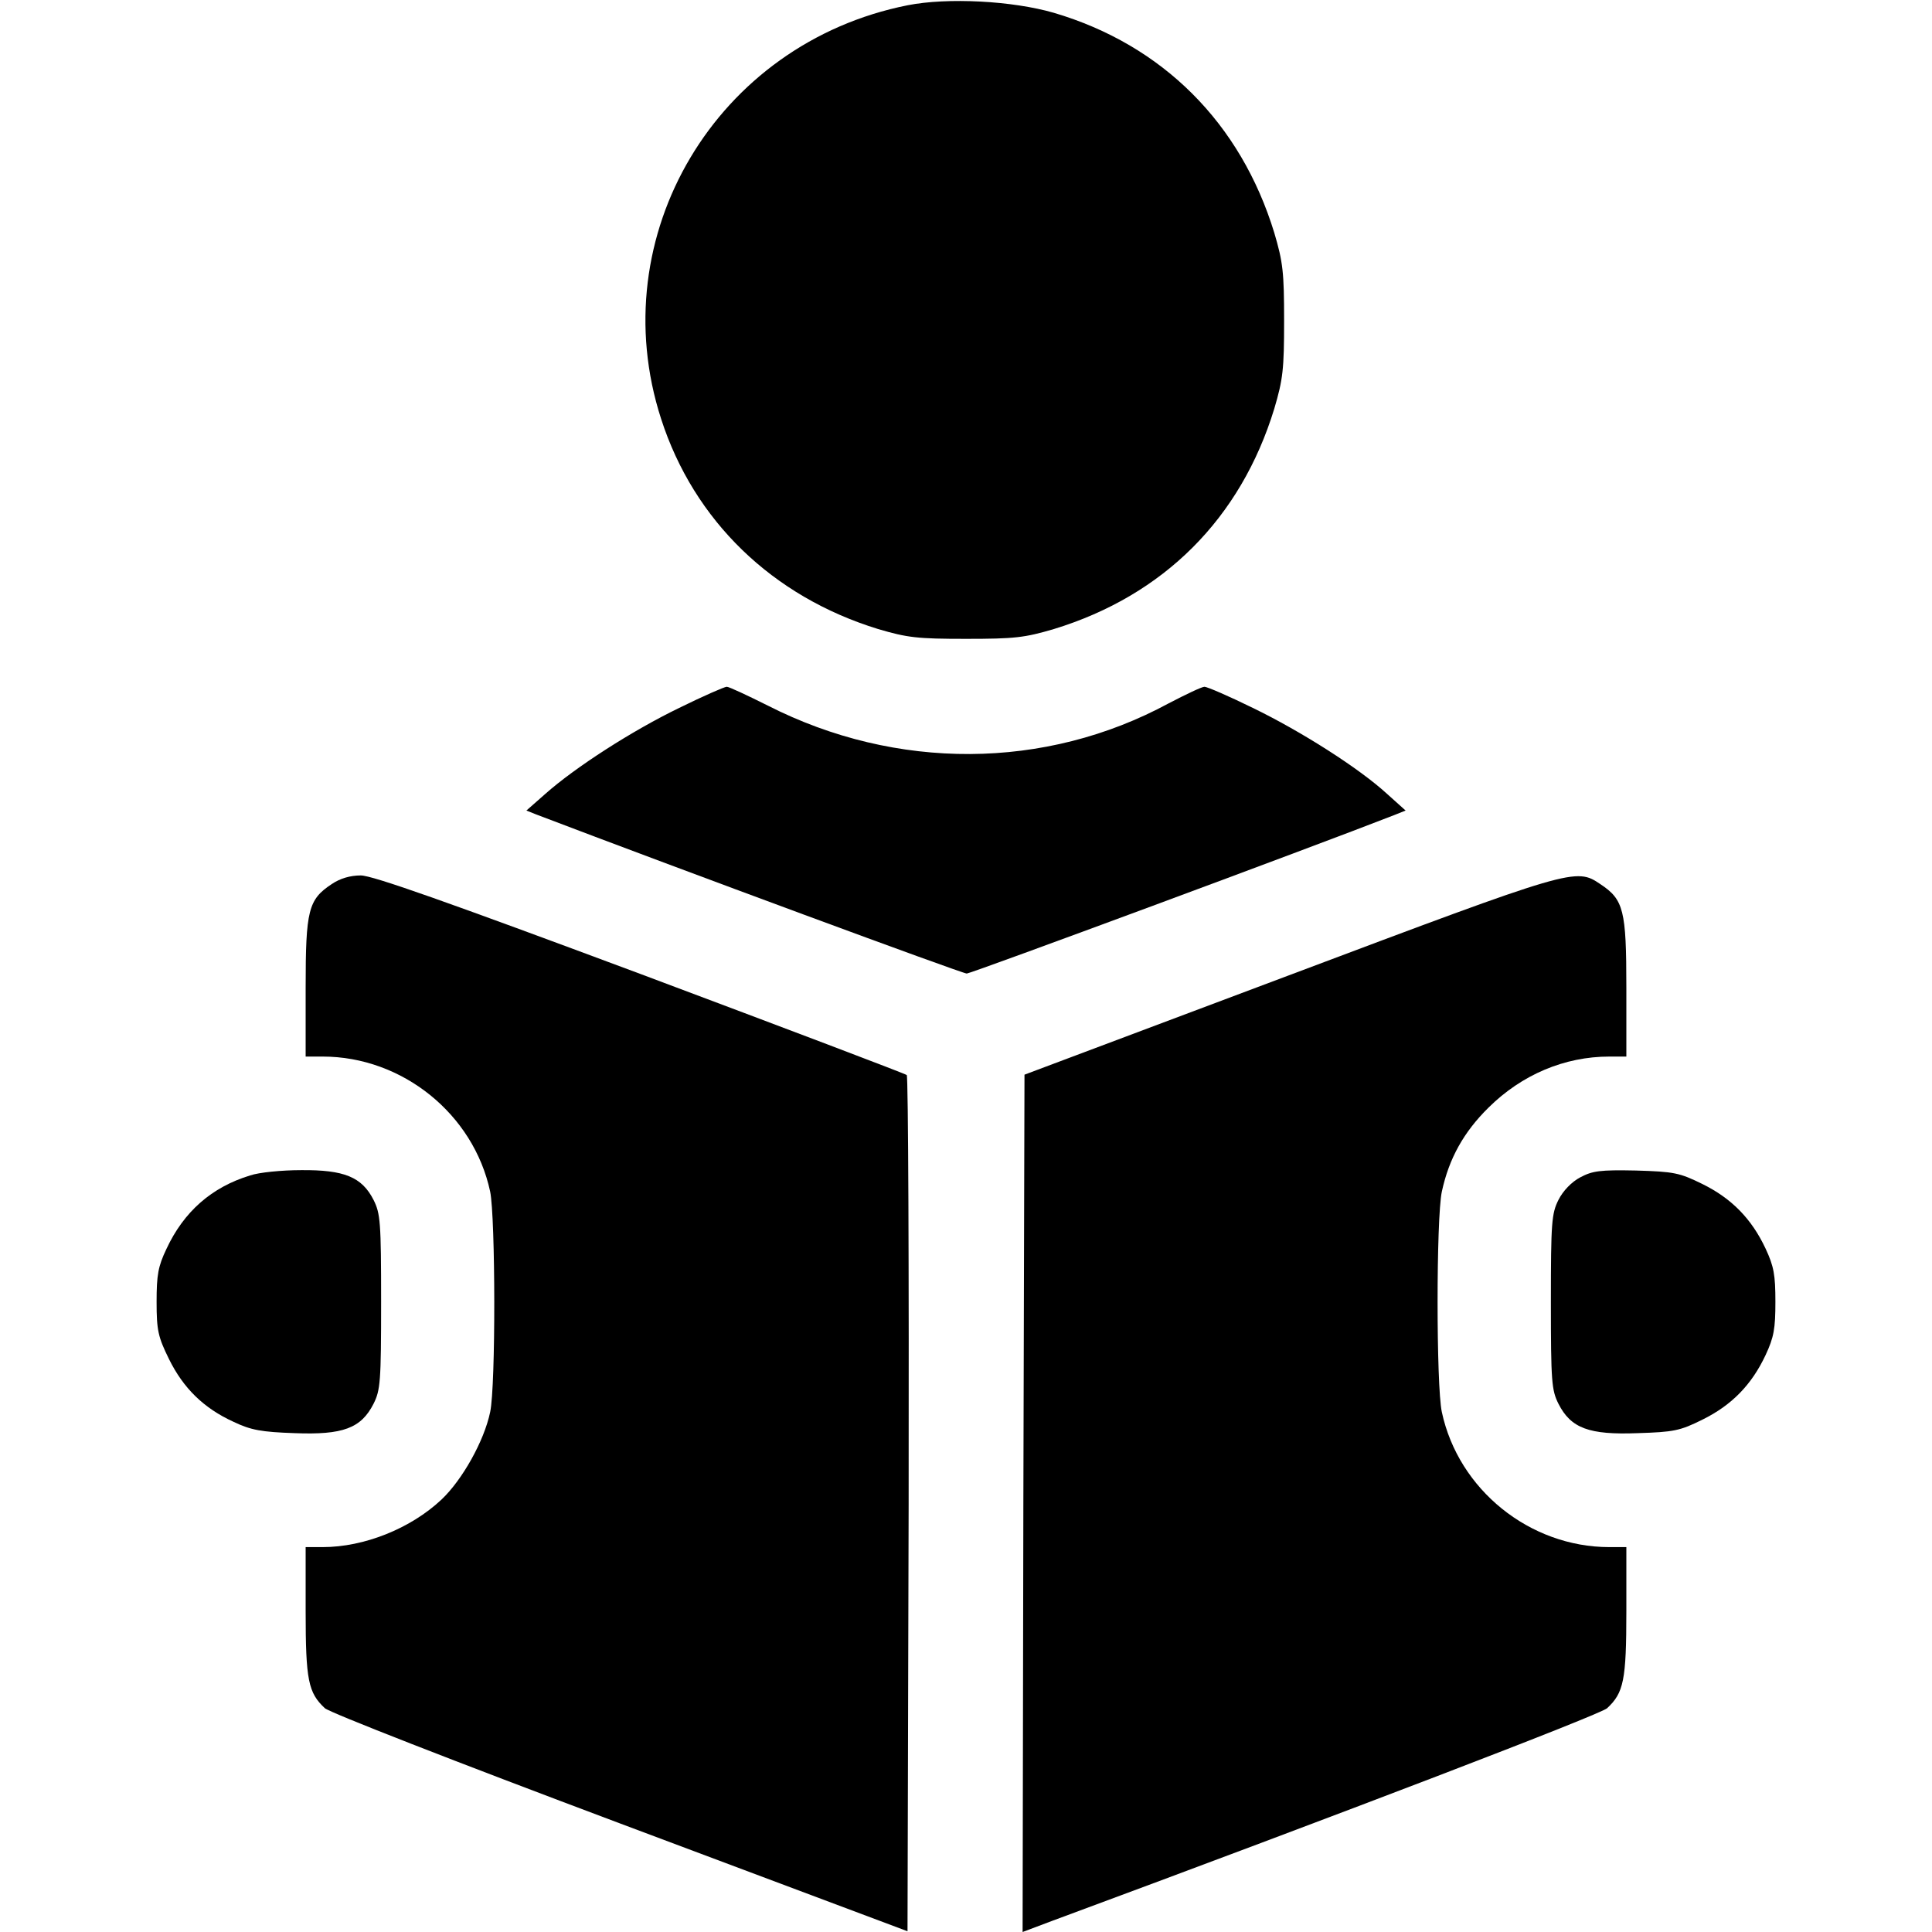 <?xml version="1.0" standalone="no"?>
<!DOCTYPE svg PUBLIC "-//W3C//DTD SVG 20010904//EN"
 "http://www.w3.org/TR/2001/REC-SVG-20010904/DTD/svg10.dtd">
<svg version="1.0" xmlns="http://www.w3.org/2000/svg"
 width="512pt" height="512pt" viewBox="0 0 512 512"
 preserveAspectRatio="xMidYMid meet">

<g transform="translate(0,512) scale(0.1,-0.1)"
fill="#000000" stroke="none">
<path d="M2405 5106 c-507 -101 -810 -611 -653 -1096 87 -270 295 -471 575
-557 78 -23 104 -26 233 -26 129 0 155 3 233 26 291 89 495 293 584 584 23 78
26 104 26 233 0 129 -3 155 -26 233 -89 291 -296 498 -584 583 -110 32 -282
41 -388 20z"/>
<path d="M1800 3244 c-124 -60 -275 -157 -355 -228 l-50 -44 25 -10 c383 -146
1130 -422 1142 -422 11 0 913 334 1133 420 l30 12 -49 44 c-74 68 -228 166
-356 228 -63 31 -121 56 -128 56 -7 0 -49 -20 -95 -44 -327 -177 -722 -179
-1062 -6 -54 27 -103 50 -109 50 -6 0 -63 -25 -126 -56z"/>
<path d="M879 2777 c-62 -41 -69 -69 -69 -274 l0 -183 45 0 c211 0 400 -152
444 -358 14 -69 15 -514 0 -584 -16 -77 -74 -180 -129 -232 -82 -77 -205 -126
-315 -126 l-45 0 0 -170 c0 -183 7 -216 51 -257 14 -12 339 -139 784 -306
l760 -285 3 1131 c1 622 -1 1134 -5 1138 -5 4 -322 124 -706 268 -515 192
-710 261 -741 261 -28 0 -55 -8 -77 -23z"/>
<path d="M3415 2535 l-700 -263 -3 -1136 -2 -1136 77 29 c778 288 1453 547
1472 564 44 41 51 74 51 257 l0 170 -45 0 c-211 0 -400 152 -444 358 -15 69
-15 514 0 584 19 88 58 158 124 223 88 87 201 135 320 135 l45 0 0 183 c0 205
-7 233 -69 274 -65 44 -71 42 -826 -242z"/>
<path d="M663 2005 c-102 -31 -176 -96 -222 -195 -22 -46 -26 -69 -26 -140 0
-76 4 -93 33 -152 38 -77 92 -130 171 -166 46 -22 74 -27 162 -30 128 -5 176
13 209 78 18 36 20 58 20 270 0 212 -2 234 -20 270 -31 61 -78 80 -192 79 -51
0 -112 -6 -135 -14z"/>
<path d="M4188 2000 c-23 -12 -46 -36 -58 -60 -18 -36 -20 -59 -20 -270 0
-212 2 -234 20 -270 33 -65 81 -83 210 -78 95 3 112 6 172 36 77 38 130 92
167 171 22 47 26 70 26 141 0 71 -4 94 -26 141 -37 79 -90 133 -167 171 -61
30 -75 33 -177 36 -95 2 -115 -1 -147 -18z"/>
</g>
</svg>
